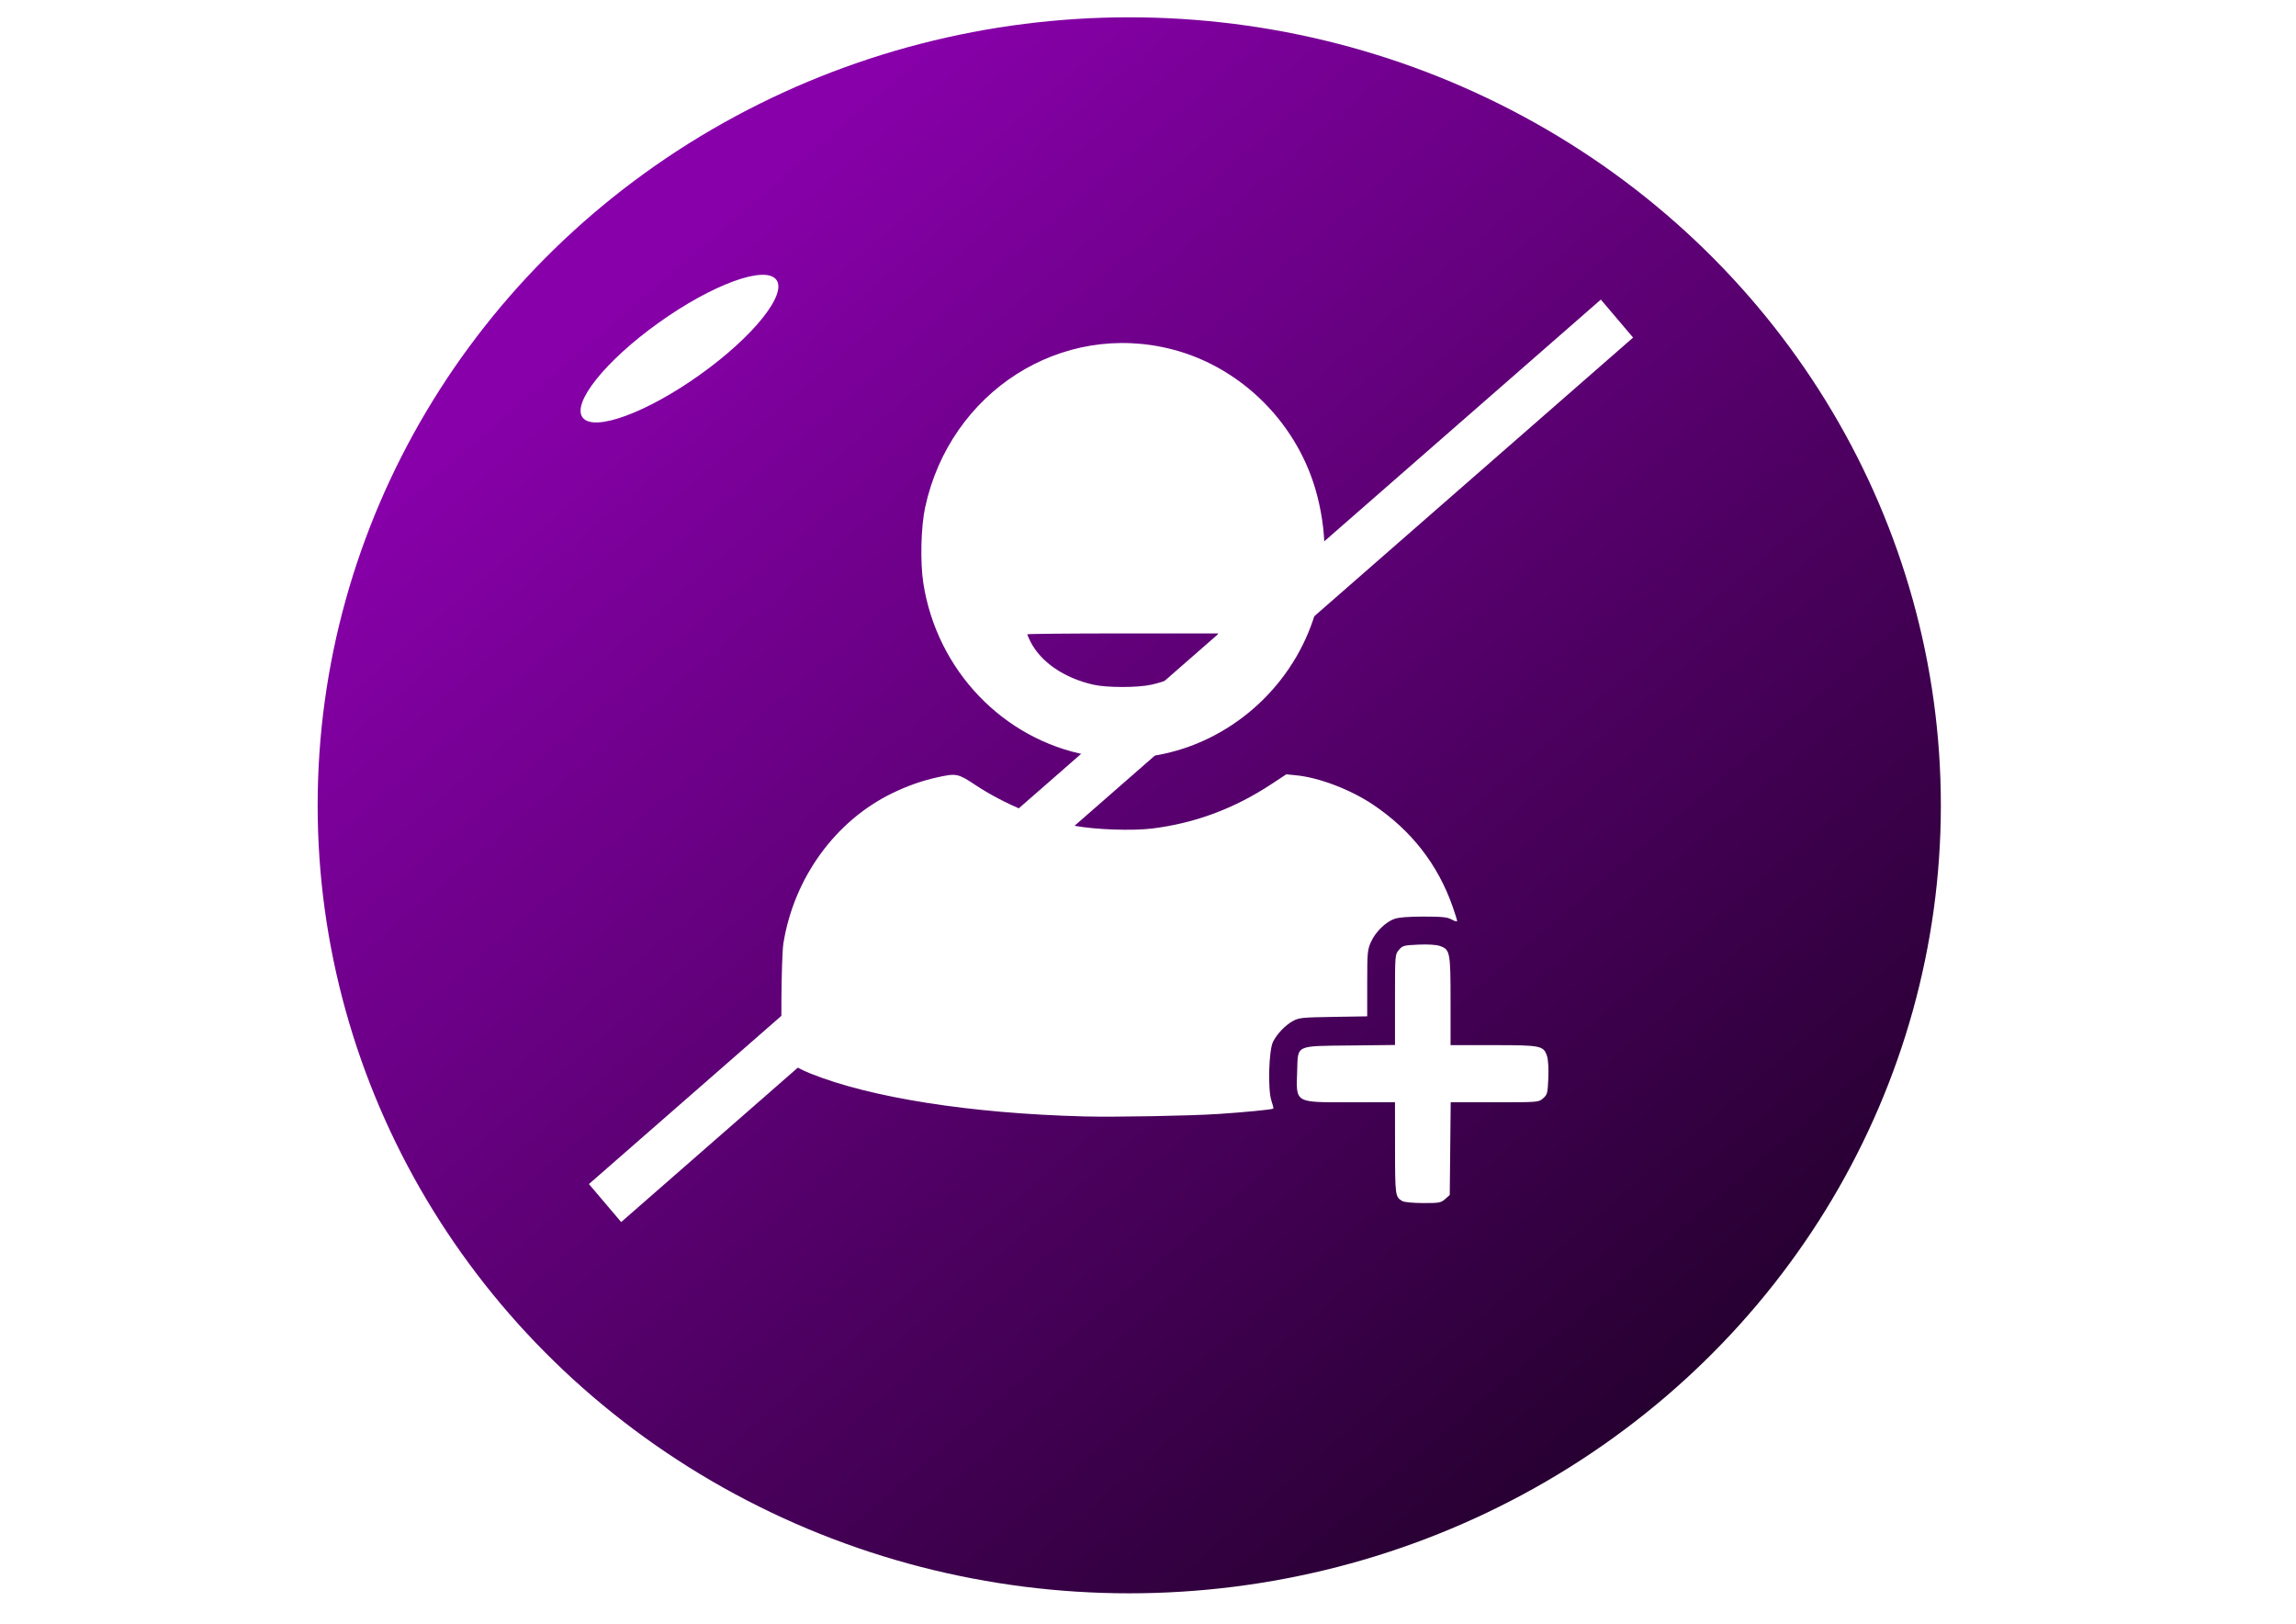 <?xml version="1.0" encoding="UTF-8" standalone="no"?>
<!-- Created with Inkscape (http://www.inkscape.org/) -->

<svg
   width="297mm"
   height="210mm"
   viewBox="0 0 297 210"
   version="1.1"
   id="svg5"
   inkscape:version="1.1.2 (b8e25be833, 2022-02-05)"
   sodipodi:docname="cont12.svg"
   xmlns:inkscape="http://www.inkscape.org/namespaces/inkscape"
   xmlns:sodipodi="http://sodipodi.sourceforge.net/DTD/sodipodi-0.dtd"
   xmlns:xlink="http://www.w3.org/1999/xlink"
   xmlns="http://www.w3.org/2000/svg"
   xmlns:svg="http://www.w3.org/2000/svg">
  <sodipodi:namedview
     id="namedview7"
     pagecolor="#505050"
     bordercolor="#eeeeee"
     borderopacity="1"
     inkscape:pageshadow="0"
     inkscape:pageopacity="0"
     inkscape:pagecheckerboard="0"
     inkscape:document-units="mm"
     showgrid="false"
     inkscape:zoom="0.45471497"
     inkscape:cx="475.02285"
     inkscape:cy="615.77036"
     inkscape:window-width="1920"
     inkscape:window-height="974"
     inkscape:window-x="-11"
     inkscape:window-y="-11"
     inkscape:window-maximized="1"
     inkscape:current-layer="layer1" />
  <defs
     id="defs2">
    <linearGradient
       inkscape:collect="always"
       id="linearGradient2706">
      <stop
         style="stop-color:#8800aa;stop-opacity:1;"
         offset="0"
         id="stop2702" />
      <stop
         style="stop-color:#22002b;stop-opacity:1"
         offset="1"
         id="stop2704" />
    </linearGradient>
    <filter
       inkscape:collect="always"
       style="color-interpolation-filters:sRGB"
       id="filter1390"
       x="-4.726"
       y="-0.174"
       width="10.452"
       height="1.348">
      <feGaussianBlur
         inkscape:collect="always"
         stdDeviation="11.603"
         id="feGaussianBlur1392" />
    </filter>
    <filter
       inkscape:collect="always"
       style="color-interpolation-filters:sRGB"
       id="filter2392"
       x="-0.668"
       y="-2.303"
       width="2.336"
       height="5.606">
      <feGaussianBlur
         inkscape:collect="always"
         stdDeviation="7.921"
         id="feGaussianBlur2394" />
    </filter>
    <linearGradient
       inkscape:collect="always"
       xlink:href="#linearGradient2706"
       id="linearGradient2708"
       x1="86.116"
       y1="32.003"
       x2="221.109"
       y2="189.107"
       gradientUnits="userSpaceOnUse" />
  </defs>
  <g
     inkscape:label="Capa 1"
     inkscape:groupmode="layer"
     id="layer1">
    <ellipse
       style="fill:url(#linearGradient2708);fill-opacity:1;stroke-width:0.222;paint-order:markers stroke fill"
       id="path1030"
       cx="146.075"
       cy="104.154"
       rx="104.985"
       ry="101.916" />
    <rect
       style="mix-blend-mode:normal;fill:#ffffff;fill-rule:evenodd;stroke-width:0.269;filter:url(#filter1390)"
       id="rect1286"
       width="5.892"
       height="160.216"
       x="172.56"
       y="-121.891"
       transform="matrix(0.708,0.834,-0.817,0.714,-14.68,-18.14)" />
    <path
       style="fill:#ffffff;stroke-width:0.214"
       d="m 181.4,155.341 c -0.918,-0.541 -0.938,-0.683 -0.945,-6.856 l -0.006,-5.923 h -5.774 c -7.298,0 -7.021,0.165 -6.878,-4.113 0.112,-3.344 -0.291,-3.154 6.844,-3.233 l 5.808,-0.064 v -5.846 c 0,-5.836 7.9e-4,-5.847 0.501,-6.445 0.468,-0.56 0.631,-0.604 2.513,-0.689 1.236,-0.056 2.309,0.011 2.78,0.17 1.331,0.451 1.394,0.778 1.394,7.168 v 5.662 h 5.507 c 6.216,0 6.534,0.065 6.973,1.433 0.156,0.484 0.219,1.587 0.165,2.858 -0.082,1.935 -0.126,2.102 -0.67,2.584 -0.581,0.514 -0.592,0.515 -6.269,0.515 h -5.687 l -0.062,5.996 -0.062,5.996 -0.593,0.524 c -0.548,0.484 -0.764,0.524 -2.854,0.518 -1.302,-0.004 -2.44,-0.112 -2.684,-0.256 z M 140.175,144.39 c -14.604,-0.384 -27.545,-2.416 -35.347,-5.55 -2.267,-0.911 -3.268,-1.734 -3.603,-2.965 -0.256,-0.94 -0.165,-12.142 0.112,-13.868 1.359,-8.457 6.703,-15.833 14.064,-19.409 2.02,-0.982 3.898,-1.639 5.96,-2.088 2.35,-0.512 2.569,-0.466 4.769,0.99 3.843,2.543 8.684,4.537 12.881,5.305 2.758,0.505 7.513,0.667 10.076,0.345 5.548,-0.698 10.577,-2.576 15.399,-5.751 l 1.903,-1.253 1.316,0.132 c 2.953,0.295 7.003,1.844 9.896,3.784 4.963,3.329 8.402,7.742 10.325,13.248 0.305,0.874 0.555,1.683 0.555,1.799 0,0.115 -0.309,0.036 -0.687,-0.176 -0.566,-0.318 -1.211,-0.386 -3.647,-0.386 -1.967,0 -3.235,0.1 -3.78,0.298 -1.148,0.417 -2.434,1.68 -3.016,2.962 -0.464,1.022 -0.493,1.341 -0.495,5.364 l -0.002,4.277 -4.387,0.07 c -4.021,0.064 -4.457,0.109 -5.232,0.54 -1,0.556 -2.021,1.624 -2.561,2.682 -0.547,1.07 -0.691,6.18 -0.215,7.599 0.179,0.533 0.295,1.001 0.257,1.04 -0.117,0.121 -3.673,0.469 -7.101,0.696 -3.64,0.241 -13.517,0.421 -17.441,0.317 z m 0.512,-46.721 c -10.954,-2.039 -19.517,-11.015 -21.252,-22.275 -0.416,-2.703 -0.306,-7.262 0.236,-9.772 3.238,-14.984 17.65,-24.172 32.026,-20.419 9.046,2.362 16.368,9.782 18.705,18.959 1.405,5.517 1.228,10.743 -0.543,16.003 -3.034,9.013 -10.915,15.85 -20.171,17.501 -2.324,0.414 -6.785,0.416 -9.002,0.003 z m 8.225,-9.109 c 3.942,-0.852 7.46,-3.348 8.425,-5.975 l 0.243,-0.662 h -12.349 c -6.792,0 -12.349,0.053 -12.349,0.117 0,0.065 0.182,0.48 0.404,0.924 1.332,2.656 4.358,4.73 8.158,5.592 1.728,0.392 5.666,0.394 7.468,0.004 z"
       id="path890" />
    <ellipse
       style="mix-blend-mode:normal;fill:#ffffff;stroke-width:0.148;paint-order:markers stroke fill;filter:url(#filter2392)"
       id="path2310"
       cx="50.36"
       cy="97.397"
       rx="14.23"
       ry="4.127"
       transform="matrix(0.879,-0.628,0.649,0.813,-19.584,-2.469)" />
  </g>
</svg>
